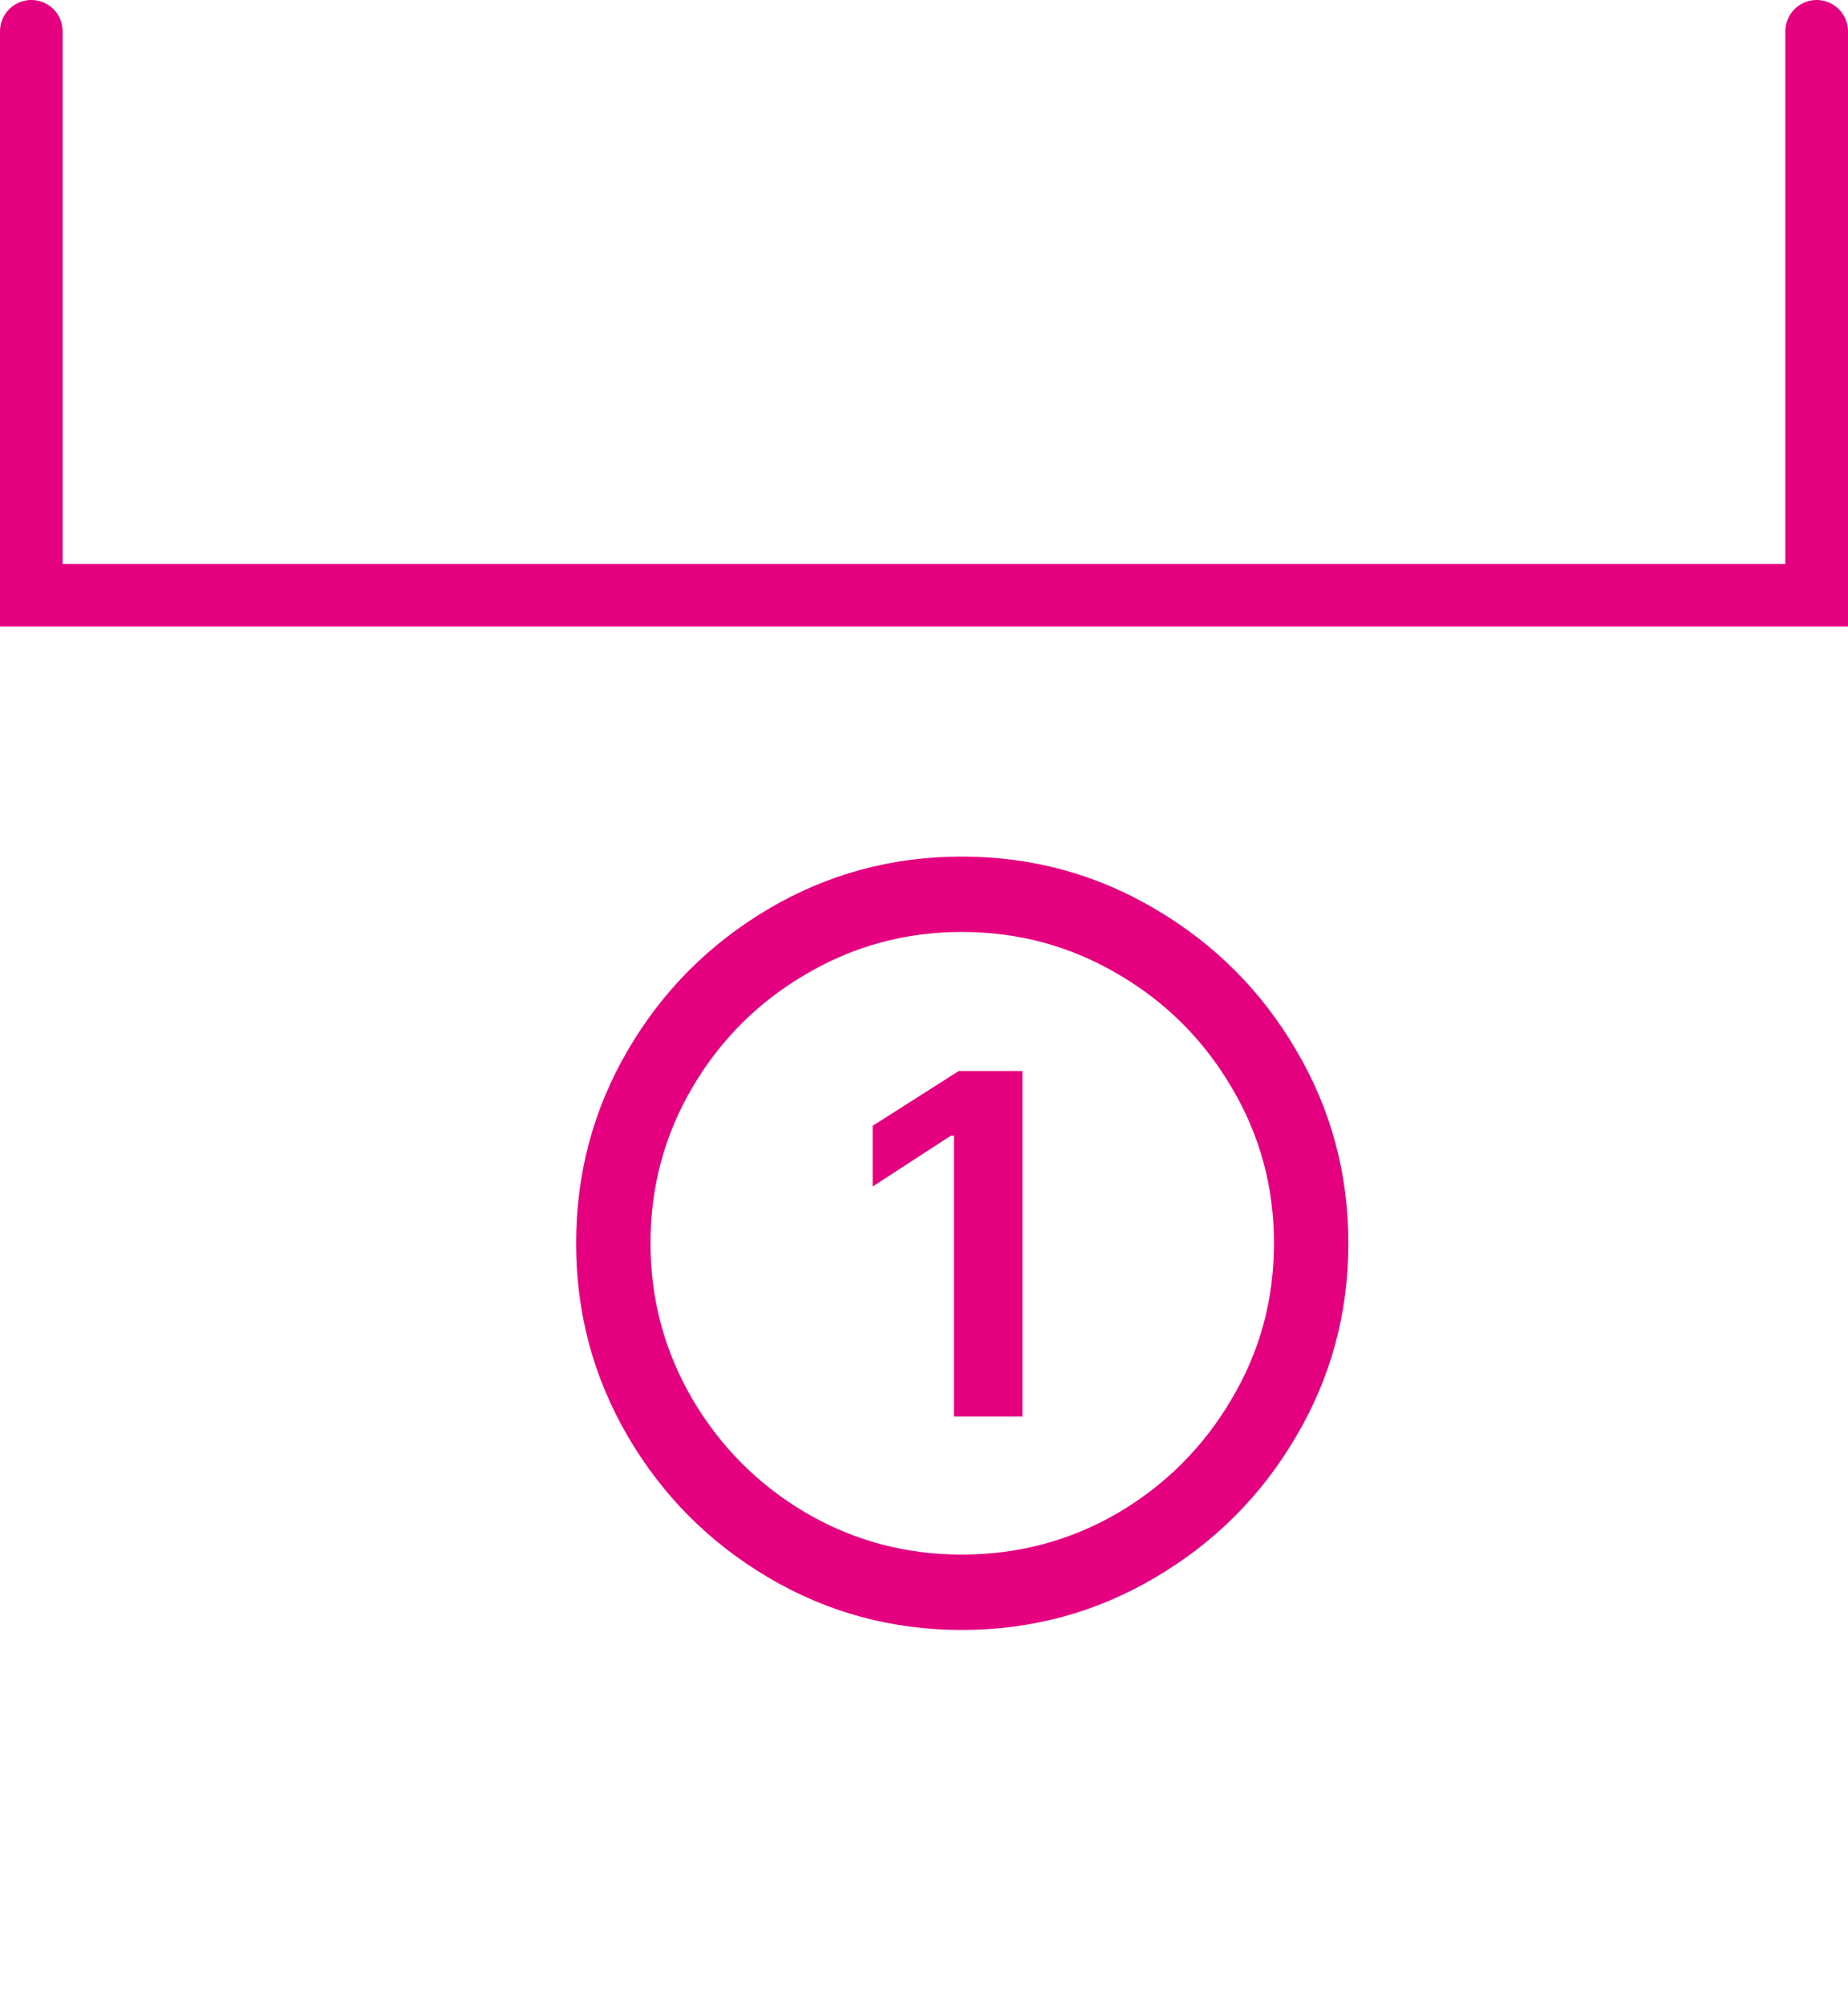 <svg width="59" height="64" viewBox="0 0 59 64" fill="none" xmlns="http://www.w3.org/2000/svg">
<path d="M1 1V19H58V1" stroke="#E4007F" stroke-width="2" stroke-linecap="round"/>
<path d="M30.705 52.031C28.476 52.031 26.419 51.474 24.533 50.359C22.648 49.245 21.153 47.745 20.049 45.859C18.945 43.974 18.393 41.917 18.393 39.688C18.393 37.458 18.945 35.401 20.049 33.516C21.153 31.63 22.648 30.13 24.533 29.016C26.419 27.901 28.476 27.344 30.705 27.344C32.934 27.344 34.992 27.901 36.877 29.016C38.773 30.13 40.273 31.63 41.377 33.516C42.492 35.401 43.049 37.458 43.049 39.688C43.049 41.917 42.492 43.974 41.377 45.859C40.273 47.745 38.773 49.245 36.877 50.359C34.992 51.474 32.934 52.031 30.705 52.031ZM20.768 39.688C20.768 41.479 21.215 43.141 22.111 44.672C23.007 46.193 24.215 47.401 25.736 48.297C27.257 49.182 28.913 49.625 30.705 49.625C32.507 49.625 34.169 49.182 35.69 48.297C37.21 47.401 38.419 46.193 39.315 44.672C40.221 43.151 40.674 41.49 40.674 39.688C40.674 37.885 40.221 36.224 39.315 34.703C38.419 33.182 37.21 31.979 35.69 31.094C34.169 30.198 32.507 29.75 30.705 29.75C28.913 29.75 27.257 30.198 25.736 31.094C24.215 31.979 23.007 33.182 22.111 34.703C21.215 36.224 20.768 37.885 20.768 39.688ZM27.861 35.938L30.611 34.188H32.643V45.219H30.455V36.25H30.361L27.861 37.875V35.938Z" fill="#E4007F"/>
</svg>
